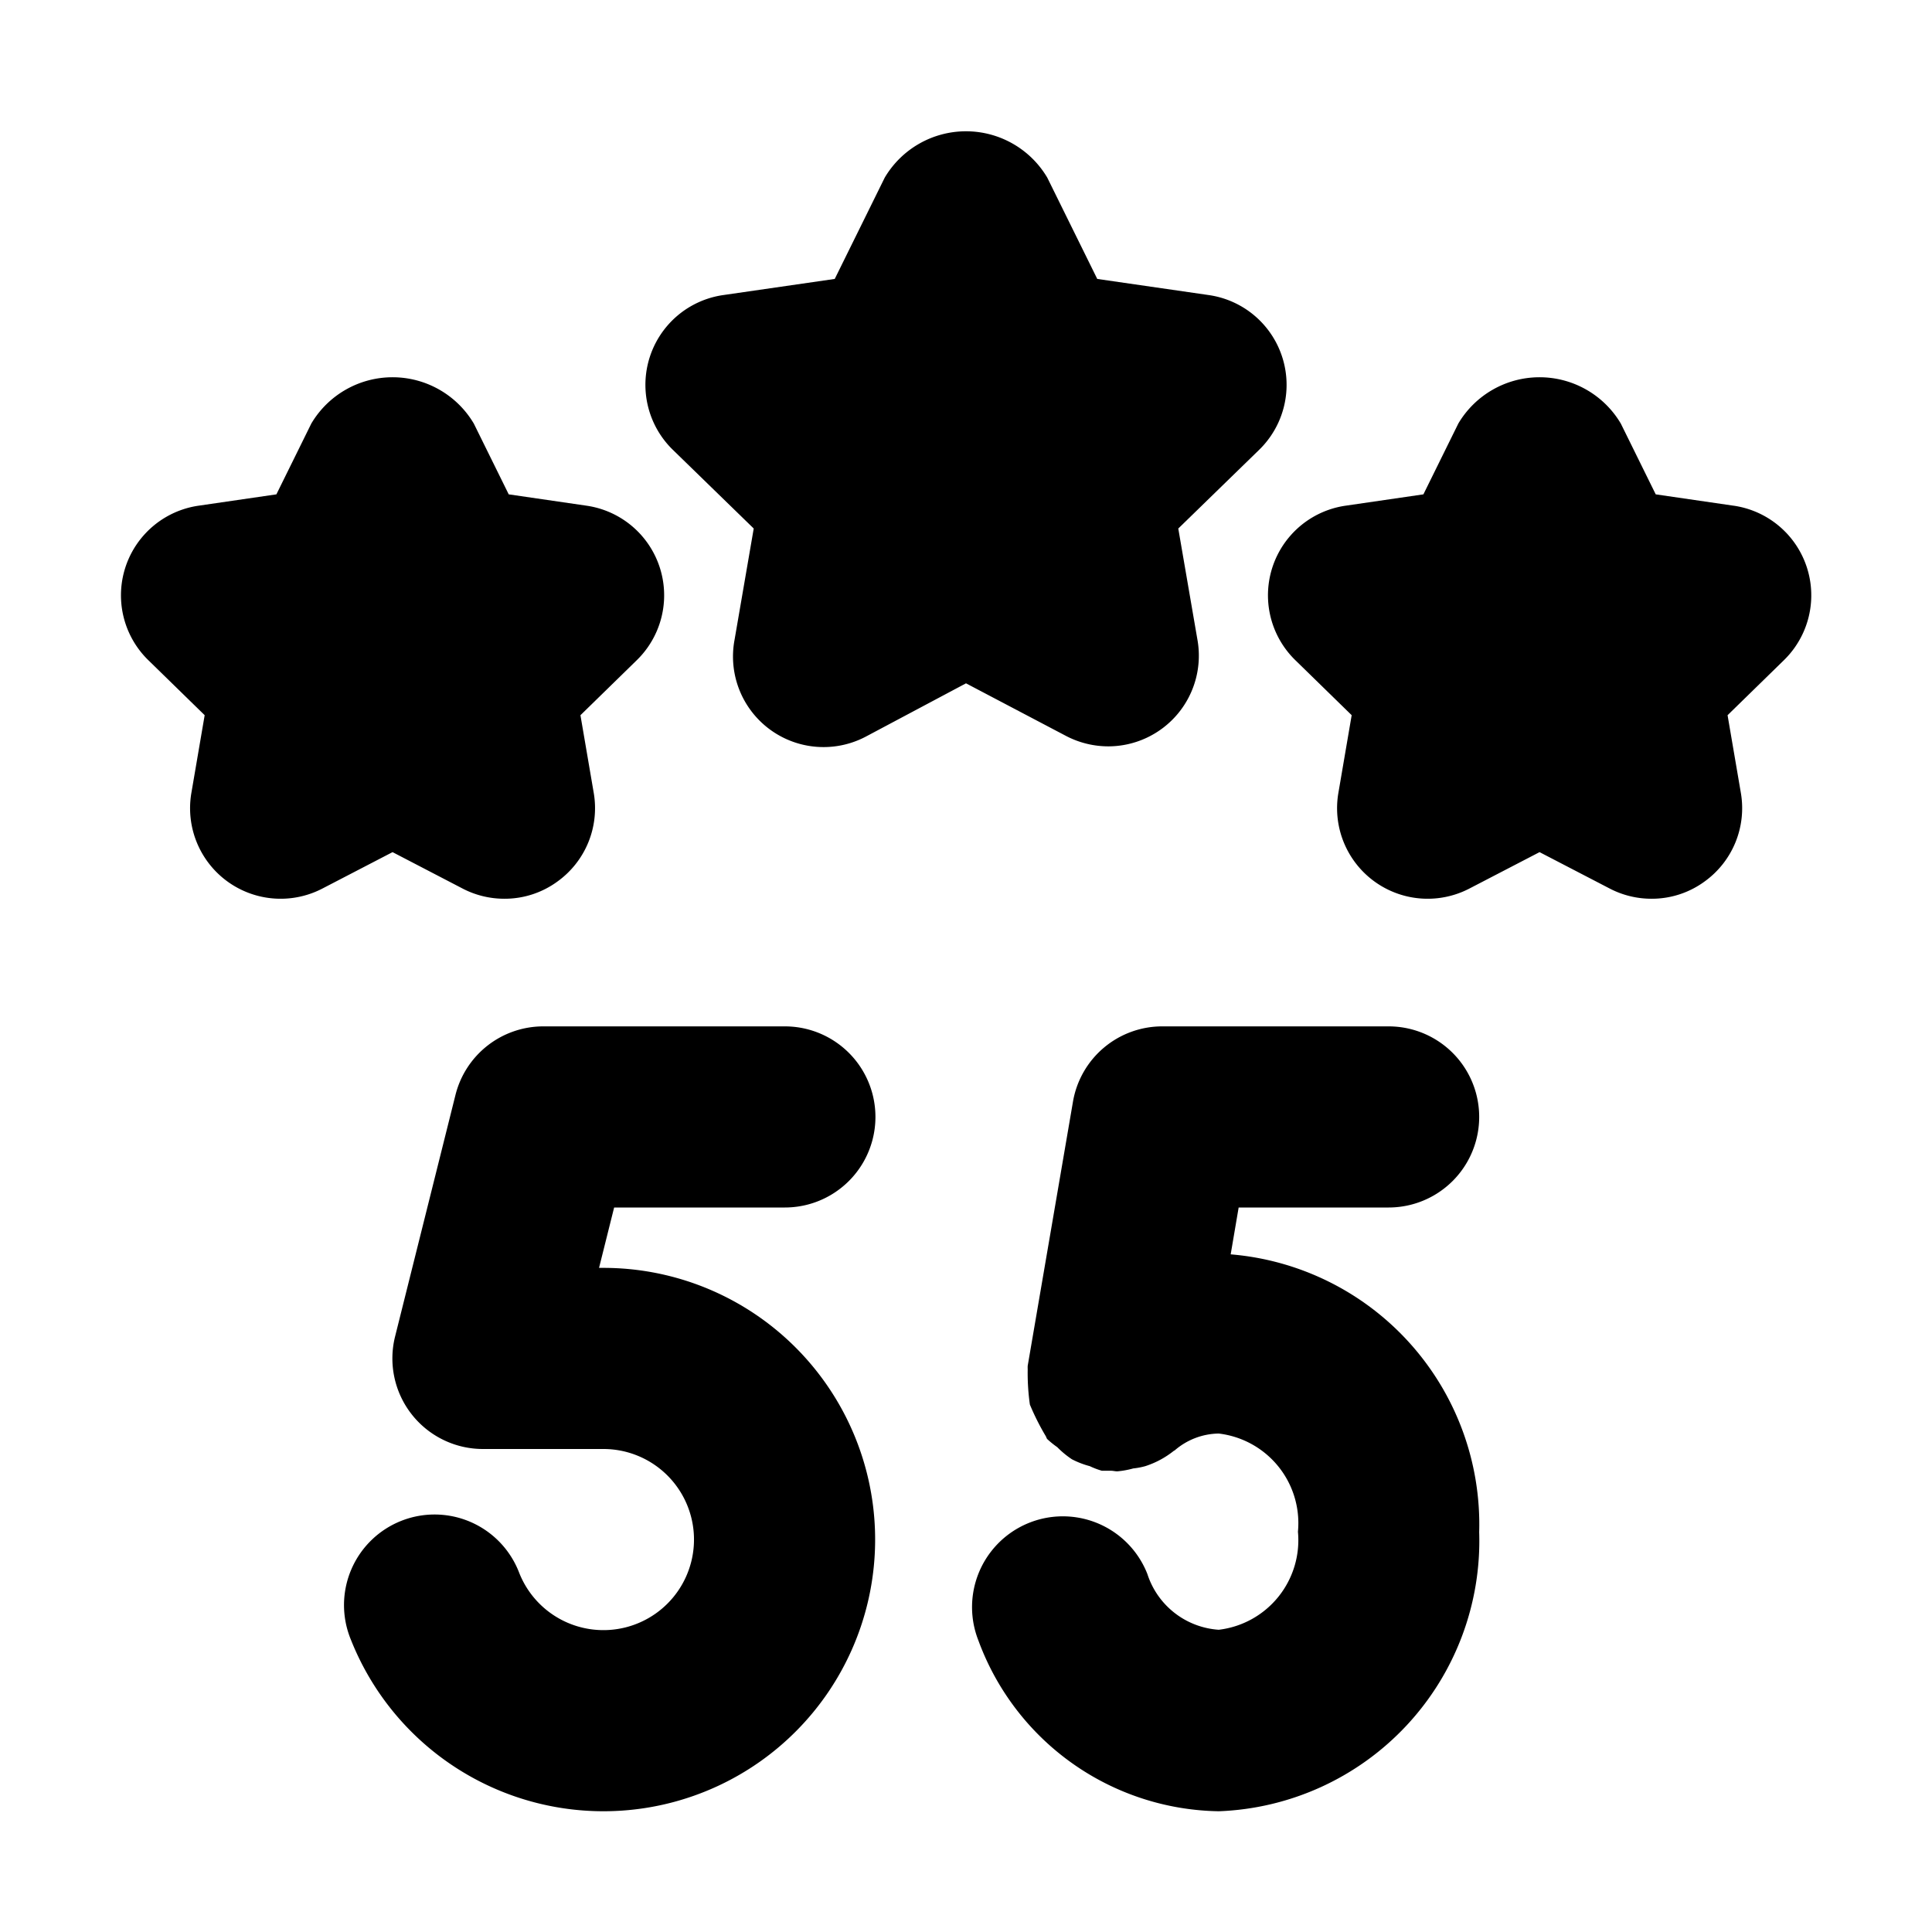 <svg xmlns="http://www.w3.org/2000/svg" width="16" height="16" viewBox="0 0 16 16"><g id="Icons"><path d="M11.5,10a.75.75,0,0,0,0-1.5H9.625a.75.75,0,0,0-.739.623l-.375,2.188a.281.281,0,0,0,0,.029,1.858,1.858,0,0,0,.018.292,2.033,2.033,0,0,0,.13.259c.006.009.007.019.014.027a.76.76,0,0,0,.083.067.757.757,0,0,0,.121.1.719.719,0,0,0,.148.057.63.63,0,0,0,.1.038l.046,0,.028,0c.018,0,.036.005.054.005a.731.731,0,0,0,.132-.024.6.6,0,0,0,.1-.019.741.741,0,0,0,.235-.126l.009-.005a.568.568,0,0,1,.364-.139.747.747,0,0,1,.656.813.747.747,0,0,1-.656.812.668.668,0,0,1-.591-.462.751.751,0,1,0-1.4.549A2.156,2.156,0,0,0,10.094,15a2.241,2.241,0,0,0,2.156-2.312,2.244,2.244,0,0,0-2.058-2.3L10.258,10Z"/><path d="M6.5,10a.75.75,0,0,0,0-1.5h-2a.75.75,0,0,0-.728.568l-.5,2A.75.75,0,0,0,4,12H5a.75.75,0,1,1-.7,1.026.75.75,0,1,0-1.395.551A2.25,2.25,0,1,0,5,10.5H4.961l.125-.5Z"/><path d="M9.178,6.181A.751.751,0,0,0,9.917,5.3l-.159-.923.671-.653a.751.751,0,0,0-.416-1.28l-.926-.134-.414-.839a.782.782,0,0,0-1.346,0l-.414.839-.926.134a.751.751,0,0,0-.416,1.28l.671.653L6.083,5.3A.75.75,0,0,0,7.171,6.1L8,5.659l.829.436A.757.757,0,0,0,9.178,6.181Z"/><path d="M14.357,4.188l-.645-.094-.289-.586a.782.782,0,0,0-1.346,0l-.289.586-.645.094a.75.75,0,0,0-.416,1.279l.467.456-.11.643a.75.75,0,0,0,1.088.791l.578-.3.578.3a.747.747,0,0,0,.349.086.739.739,0,0,0,.44-.143.748.748,0,0,0,.3-.734l-.11-.643.467-.456a.75.75,0,0,0-.416-1.279Z"/><path d="M3.828,7.357a.747.747,0,0,0,.349.086.739.739,0,0,0,.44-.143.748.748,0,0,0,.3-.734l-.11-.643.467-.456a.75.75,0,0,0-.416-1.279l-.645-.094-.289-.586a.782.782,0,0,0-1.346,0l-.289.586-.645.094a.75.75,0,0,0-.416,1.279l.467.456-.11.643a.75.75,0,0,0,1.088.791l.578-.3Z"/></g></svg>